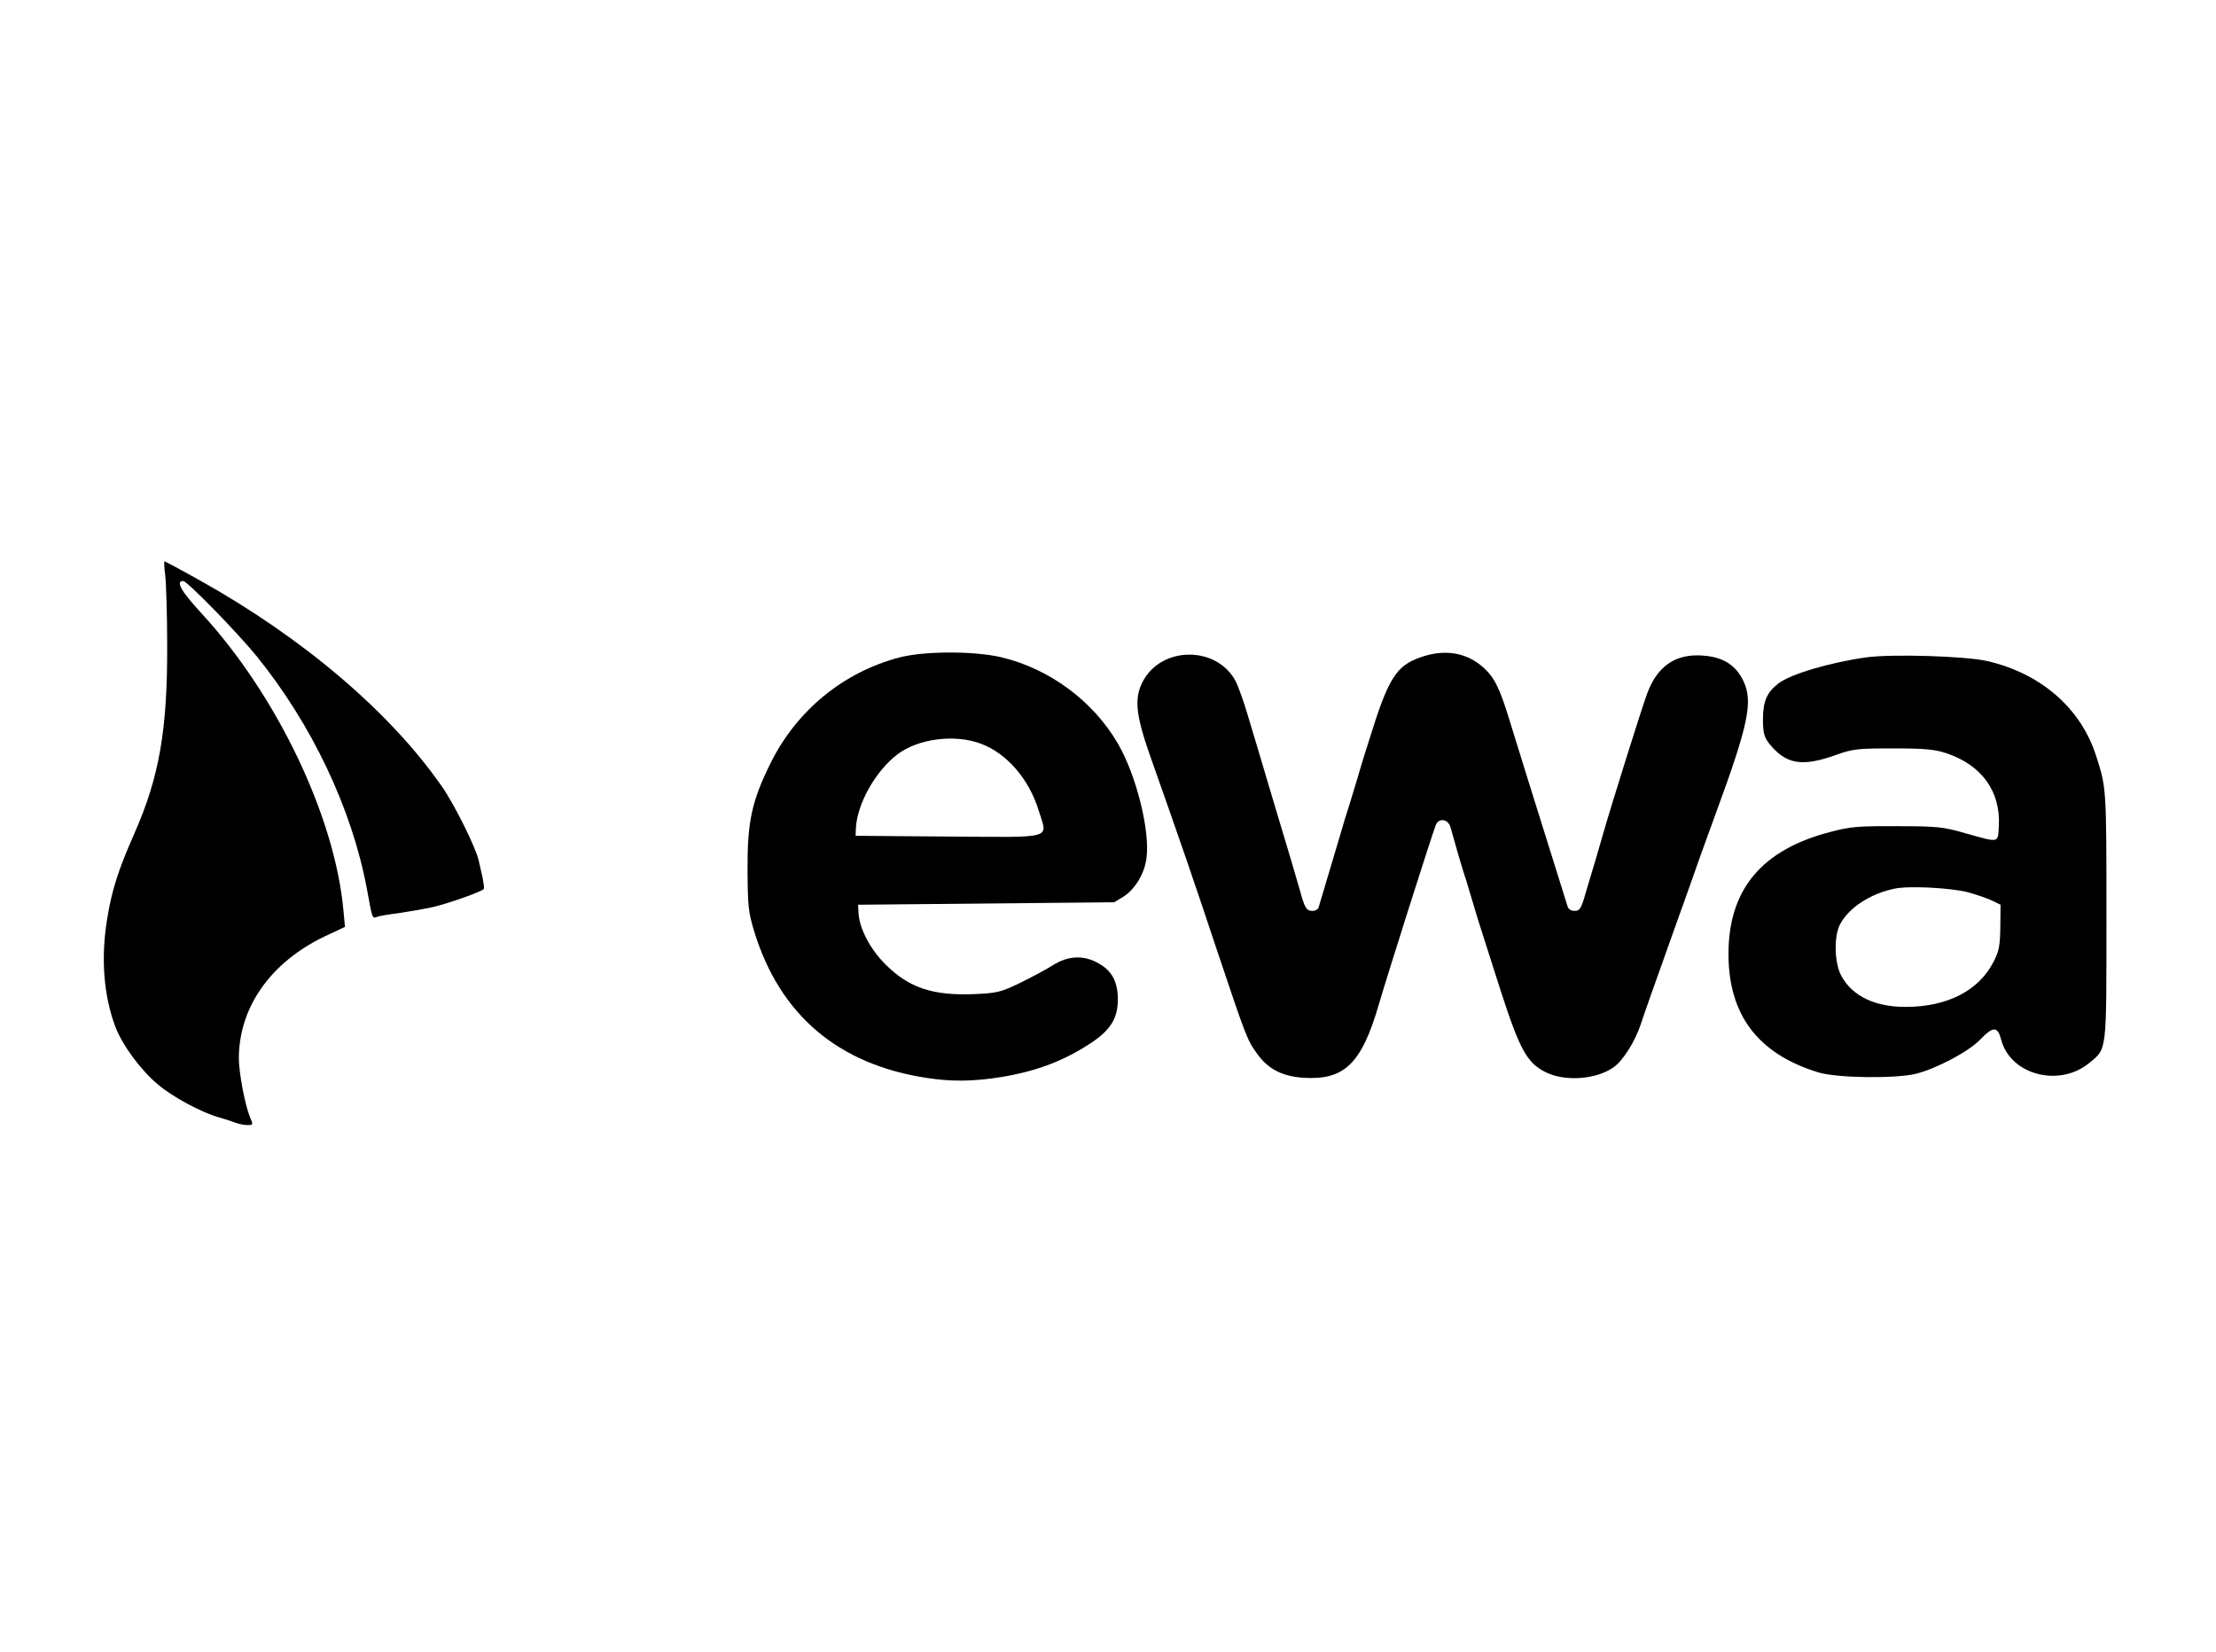 <?xml version="1.0" standalone="no"?>
<!DOCTYPE svg PUBLIC "-//W3C//DTD SVG 20010904//EN"
 "http://www.w3.org/TR/2001/REC-SVG-20010904/DTD/svg10.dtd">
<svg version="1.0" xmlns="http://www.w3.org/2000/svg"
 width="900pt" height="671pt" viewBox="0 0 900 671"
 preserveAspectRatio="xMidYMid meet">

<g transform="translate(0,671) scale(0.1,-0.1)"
fill="#000000" stroke="none">
<path d="M671 4373 c4 -32 8 -161 8 -287 1 -341 -32 -532 -133 -761 -65 -147
-92 -230 -111 -349 -26 -158 -14 -311 34 -438 28 -73 101 -173 171 -232 58
-50 176 -114 250 -135 25 -7 55 -17 68 -22 13 -5 34 -9 47 -9 23 0 24 1 10 33
-20 49 -45 180 -45 239 1 208 130 390 350 495 l81 38 -6 65 c-34 381 -270 876
-577 1209 -83 90 -106 131 -74 131 16 0 218 -207 298 -305 225 -278 387 -620
448 -945 22 -122 22 -121 39 -115 9 4 50 11 91 16 41 6 104 17 140 25 67 16
198 63 205 73 2 4 -1 24 -5 46 -5 22 -12 54 -16 70 -11 51 -98 227 -149 300
-210 302 -563 603 -986 839 -75 42 -139 76 -141 76 -2 0 -1 -26 3 -57z"/>
<path d="M3655 4040 c-228 -59 -419 -215 -525 -429 -77 -155 -95 -239 -94
-436 1 -143 3 -169 27 -248 104 -340 342 -542 704 -596 99 -15 186 -14 299 4
146 24 261 68 373 144 73 50 101 97 101 172 0 69 -23 114 -75 144 -62 37 -127
34 -191 -7 -27 -17 -87 -49 -132 -71 -77 -37 -92 -41 -185 -45 -167 -7 -265
25 -360 120 -62 61 -106 145 -110 207 l-2 36 520 5 520 5 38 23 c46 29 85 93
93 154 16 112 -41 339 -116 468 -101 173 -277 303 -472 350 -110 26 -311 26
-413 0z m329 -351 c105 -39 196 -144 235 -273 36 -116 68 -107 -367 -104
l-377 3 1 30 c5 100 79 232 169 301 85 64 233 83 339 43z"/>
<path d="M5772 4041 c-102 -35 -133 -84 -211 -336 -23 -71 -46 -148 -52 -170
-7 -22 -20 -65 -29 -95 -10 -30 -27 -86 -38 -125 -22 -75 -81 -272 -87 -292
-3 -7 -13 -13 -24 -13 -25 0 -32 11 -52 85 -9 33 -56 191 -104 350 -47 160
-98 328 -112 375 -14 47 -34 101 -43 120 -75 148 -305 148 -380 -1 -34 -66
-27 -134 31 -299 122 -345 176 -502 269 -782 120 -358 125 -372 164 -426 45
-64 102 -94 191 -100 165 -10 235 57 305 298 38 130 215 687 231 728 12 31 50
26 60 -8 4 -14 15 -52 24 -85 9 -33 21 -71 25 -85 5 -14 23 -72 40 -130 17
-58 35 -116 40 -130 4 -14 39 -121 76 -238 76 -234 105 -288 179 -326 77 -40
204 -32 276 17 40 27 90 106 114 180 9 29 62 178 117 332 55 154 113 316 128
360 16 44 43 118 60 165 131 357 151 451 110 535 -31 64 -82 96 -163 102 -112
9 -188 -43 -229 -159 -25 -69 -148 -462 -178 -568 -5 -19 -19 -64 -29 -100
-11 -36 -29 -98 -41 -137 -18 -64 -24 -73 -45 -73 -16 0 -26 7 -30 23 -4 12
-31 99 -60 192 -67 213 -150 480 -176 565 -39 127 -60 169 -106 210 -68 60
-156 74 -251 41z"/>
<path d="M7581 4040 c-150 -21 -308 -68 -358 -106 -47 -36 -63 -73 -63 -147 0
-51 5 -70 22 -93 69 -89 135 -101 276 -50 68 24 87 26 231 26 127 0 169 -4
214 -19 144 -47 223 -155 215 -296 -4 -71 4 -69 -138 -29 -87 25 -111 28 -275
28 -158 1 -191 -2 -270 -23 -280 -72 -415 -234 -415 -496 0 -248 120 -406 365
-481 75 -23 311 -26 395 -6 84 21 213 89 261 138 55 57 72 56 87 -1 38 -141
235 -193 357 -93 73 61 70 35 70 598 0 522 0 519 -42 650 -62 194 -225 335
-443 385 -87 20 -385 29 -489 15z m414 -955 c33 -9 76 -24 95 -33 l35 -17 -1
-90 c-1 -76 -5 -98 -27 -141 -60 -118 -188 -184 -358 -184 -123 0 -214 43
-259 123 -30 51 -33 163 -7 212 35 67 121 124 220 145 58 13 230 4 302 -15z"/>
</g>
</svg>
